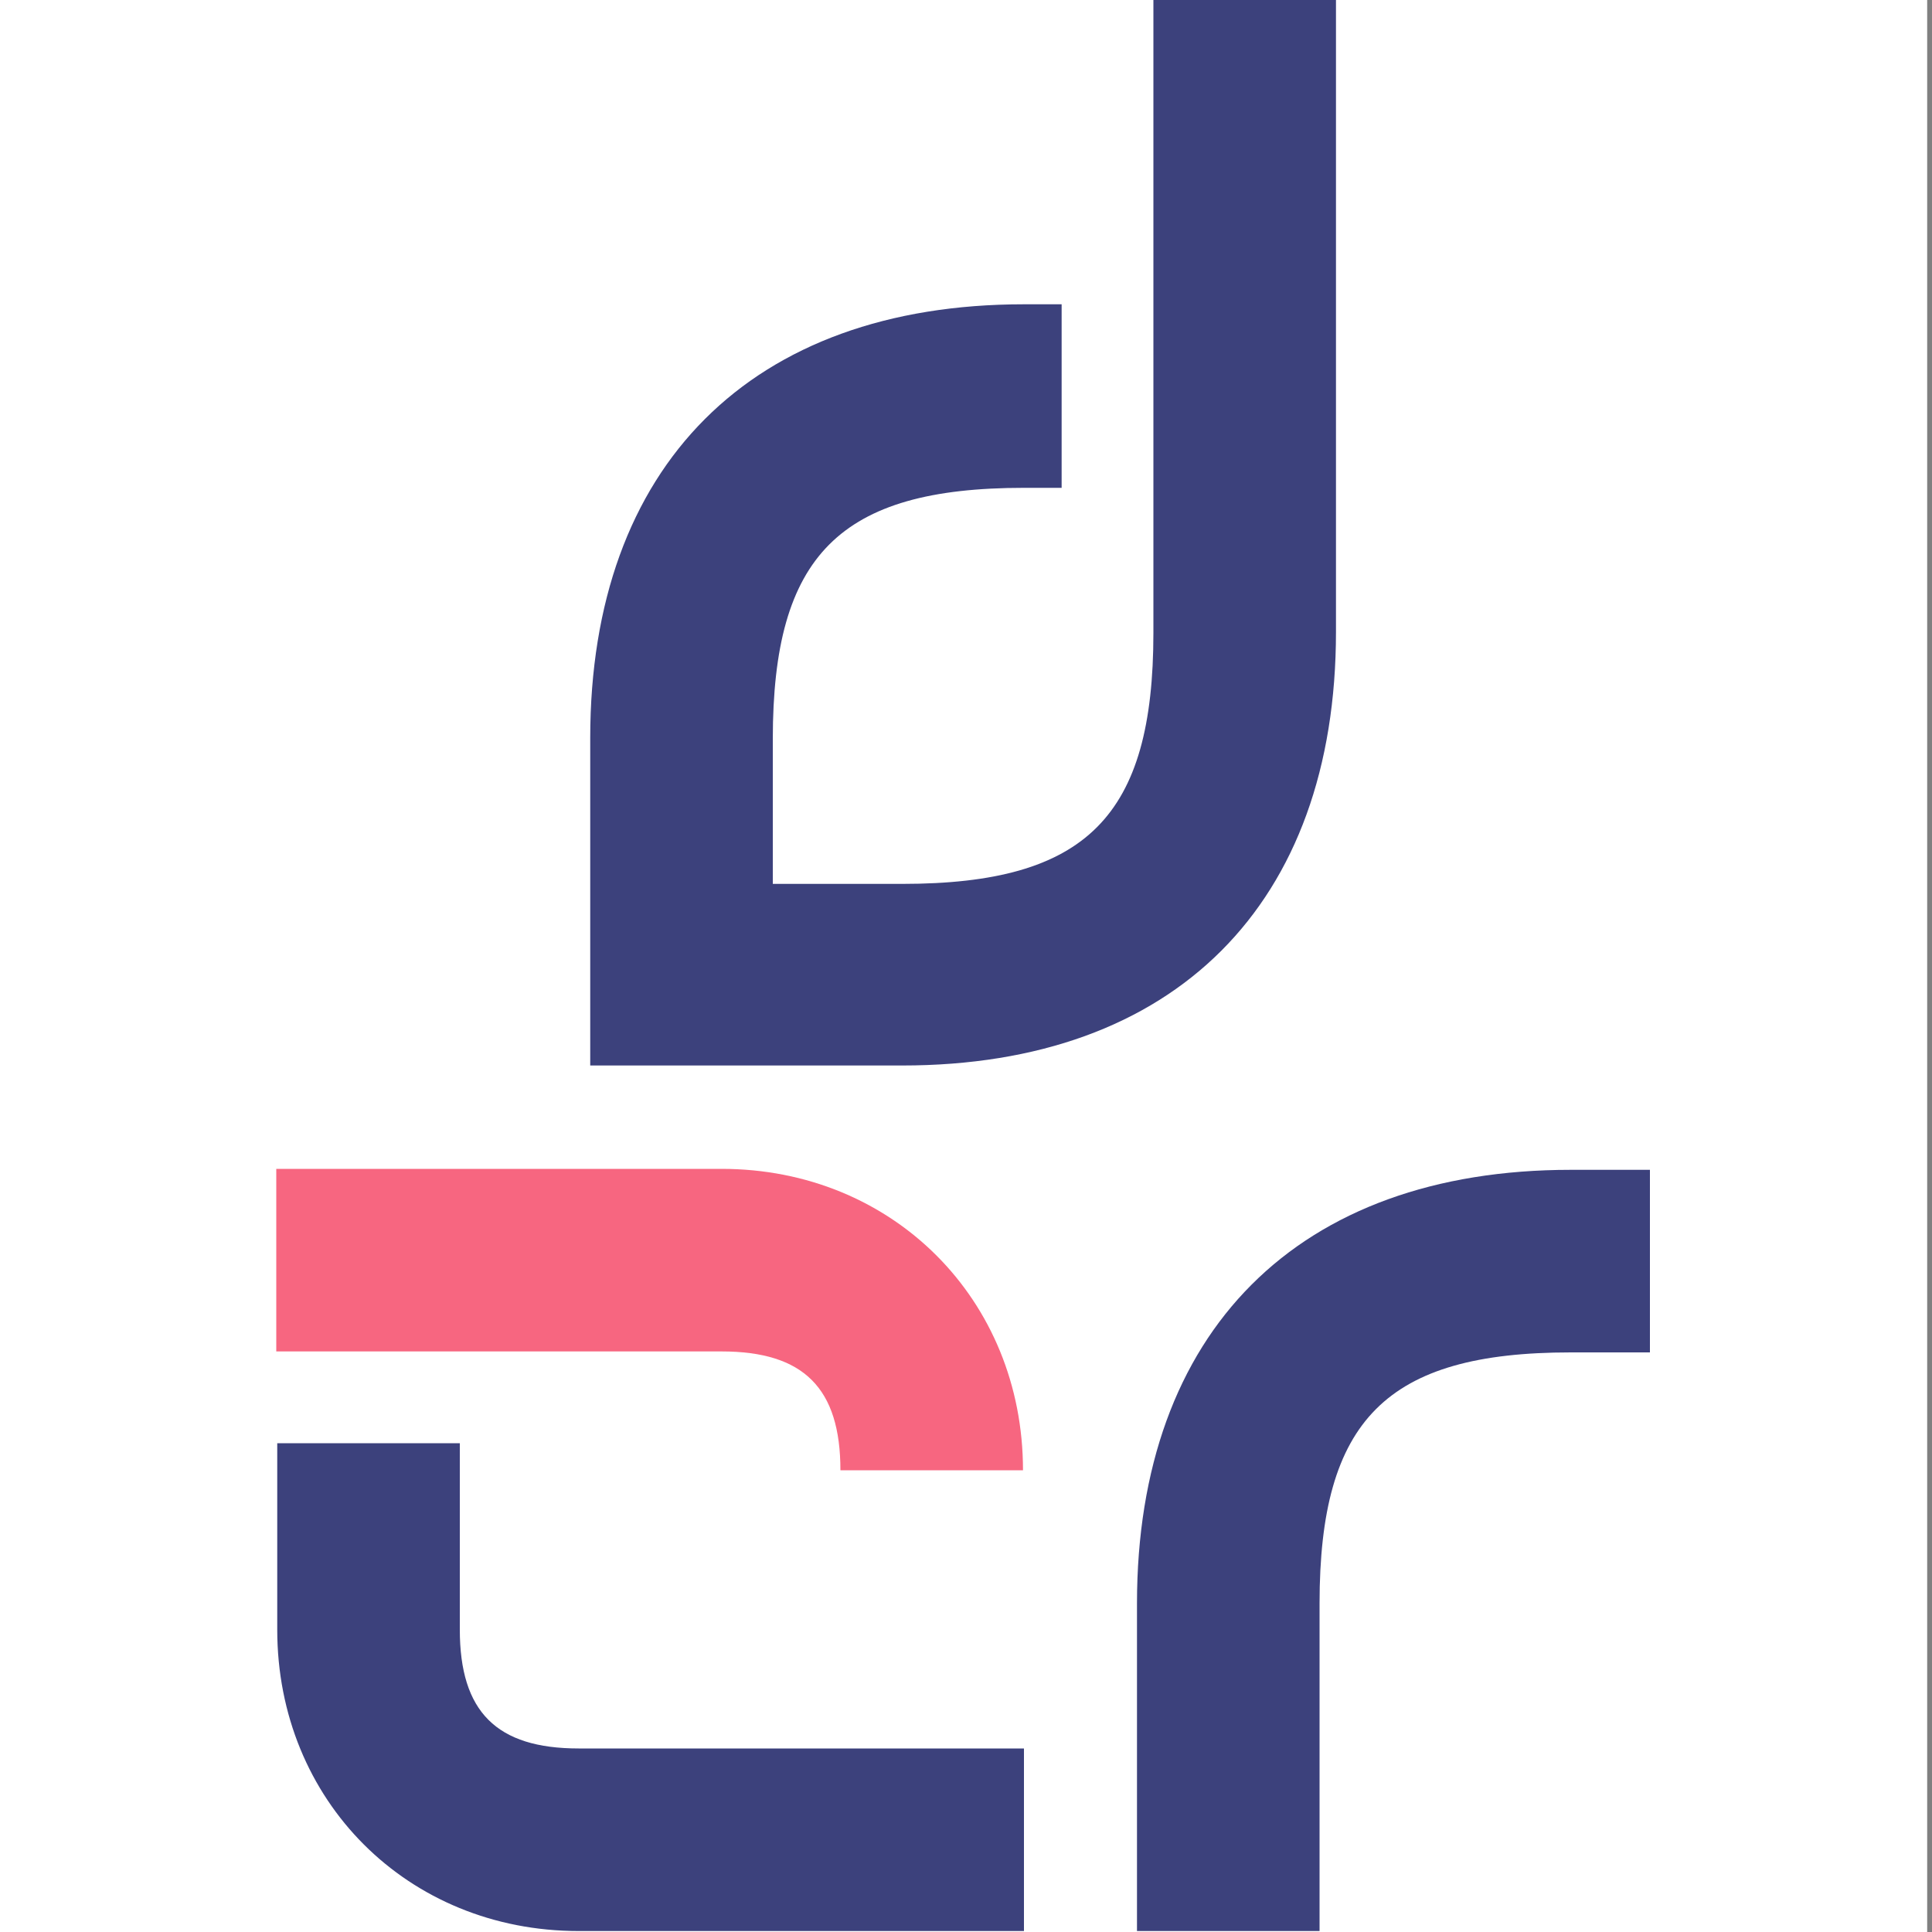 <?xml version="1.0" encoding="UTF-8"?>
<svg xmlns="http://www.w3.org/2000/svg" version="1.1" viewBox="0 0 200 200">
  <rect x="0" y="0" width="200" height="200" fill="#808080" stroke="none"/>
  <defs>
    <style>
      .cls-1 {
        fill: #f76680;
      }

      .cls-2 {
        fill: #fff;
      }

      .cls-3 {
        fill: #3c417c;
      }
    </style>
  </defs>
  <!-- Generator: Adobe Illustrator 28.6.0, SVG Export Plug-In . SVG Version: 1.2.0 Build 709)  -->
  <g>
    <g id="Layer_1">
      <rect class="cls-2" x="-.5" y="0" width="200" height="200"/>
      <g>
        <path class="cls-3" d="M109.9,50.5h-3.9c-19.1,0-26,7-26,26v15h13.4c19.1,0,26-7,26-26V0h18.9v65.4c0,28.2-16.7,44.9-44.9,44.9h-32.3v-33.9c0-28.2,16.7-44.9,44.9-44.9h3.9v18.9h0Z"/>
        <g>
          <g>
            <path class="cls-1" d="M28.6,121h46.1c17.7,0,31.2,13.5,31.2,31.2h-18.9c0-8.5-3.8-12.3-12.3-12.3H28.6v-18.9Z"/>
            <path class="cls-3" d="M47.6,149.4v19.3c0,8.5,3.8,12.3,12.3,12.3h46.1v18.9h-46.1c-17.7,0-31.2-13.5-31.2-31.2v-19.3s18.9,0,18.9,0Z"/>
          </g>
          <path class="cls-3" d="M170.8,140h-8.2c-19.1,0-26,7-26,26v33.9h-18.9v-33.9c0-28.2,16.7-44.9,44.9-44.9h8.2v18.9Z"/>
        </g>
      </g>
    </g>
  </g>
</svg>